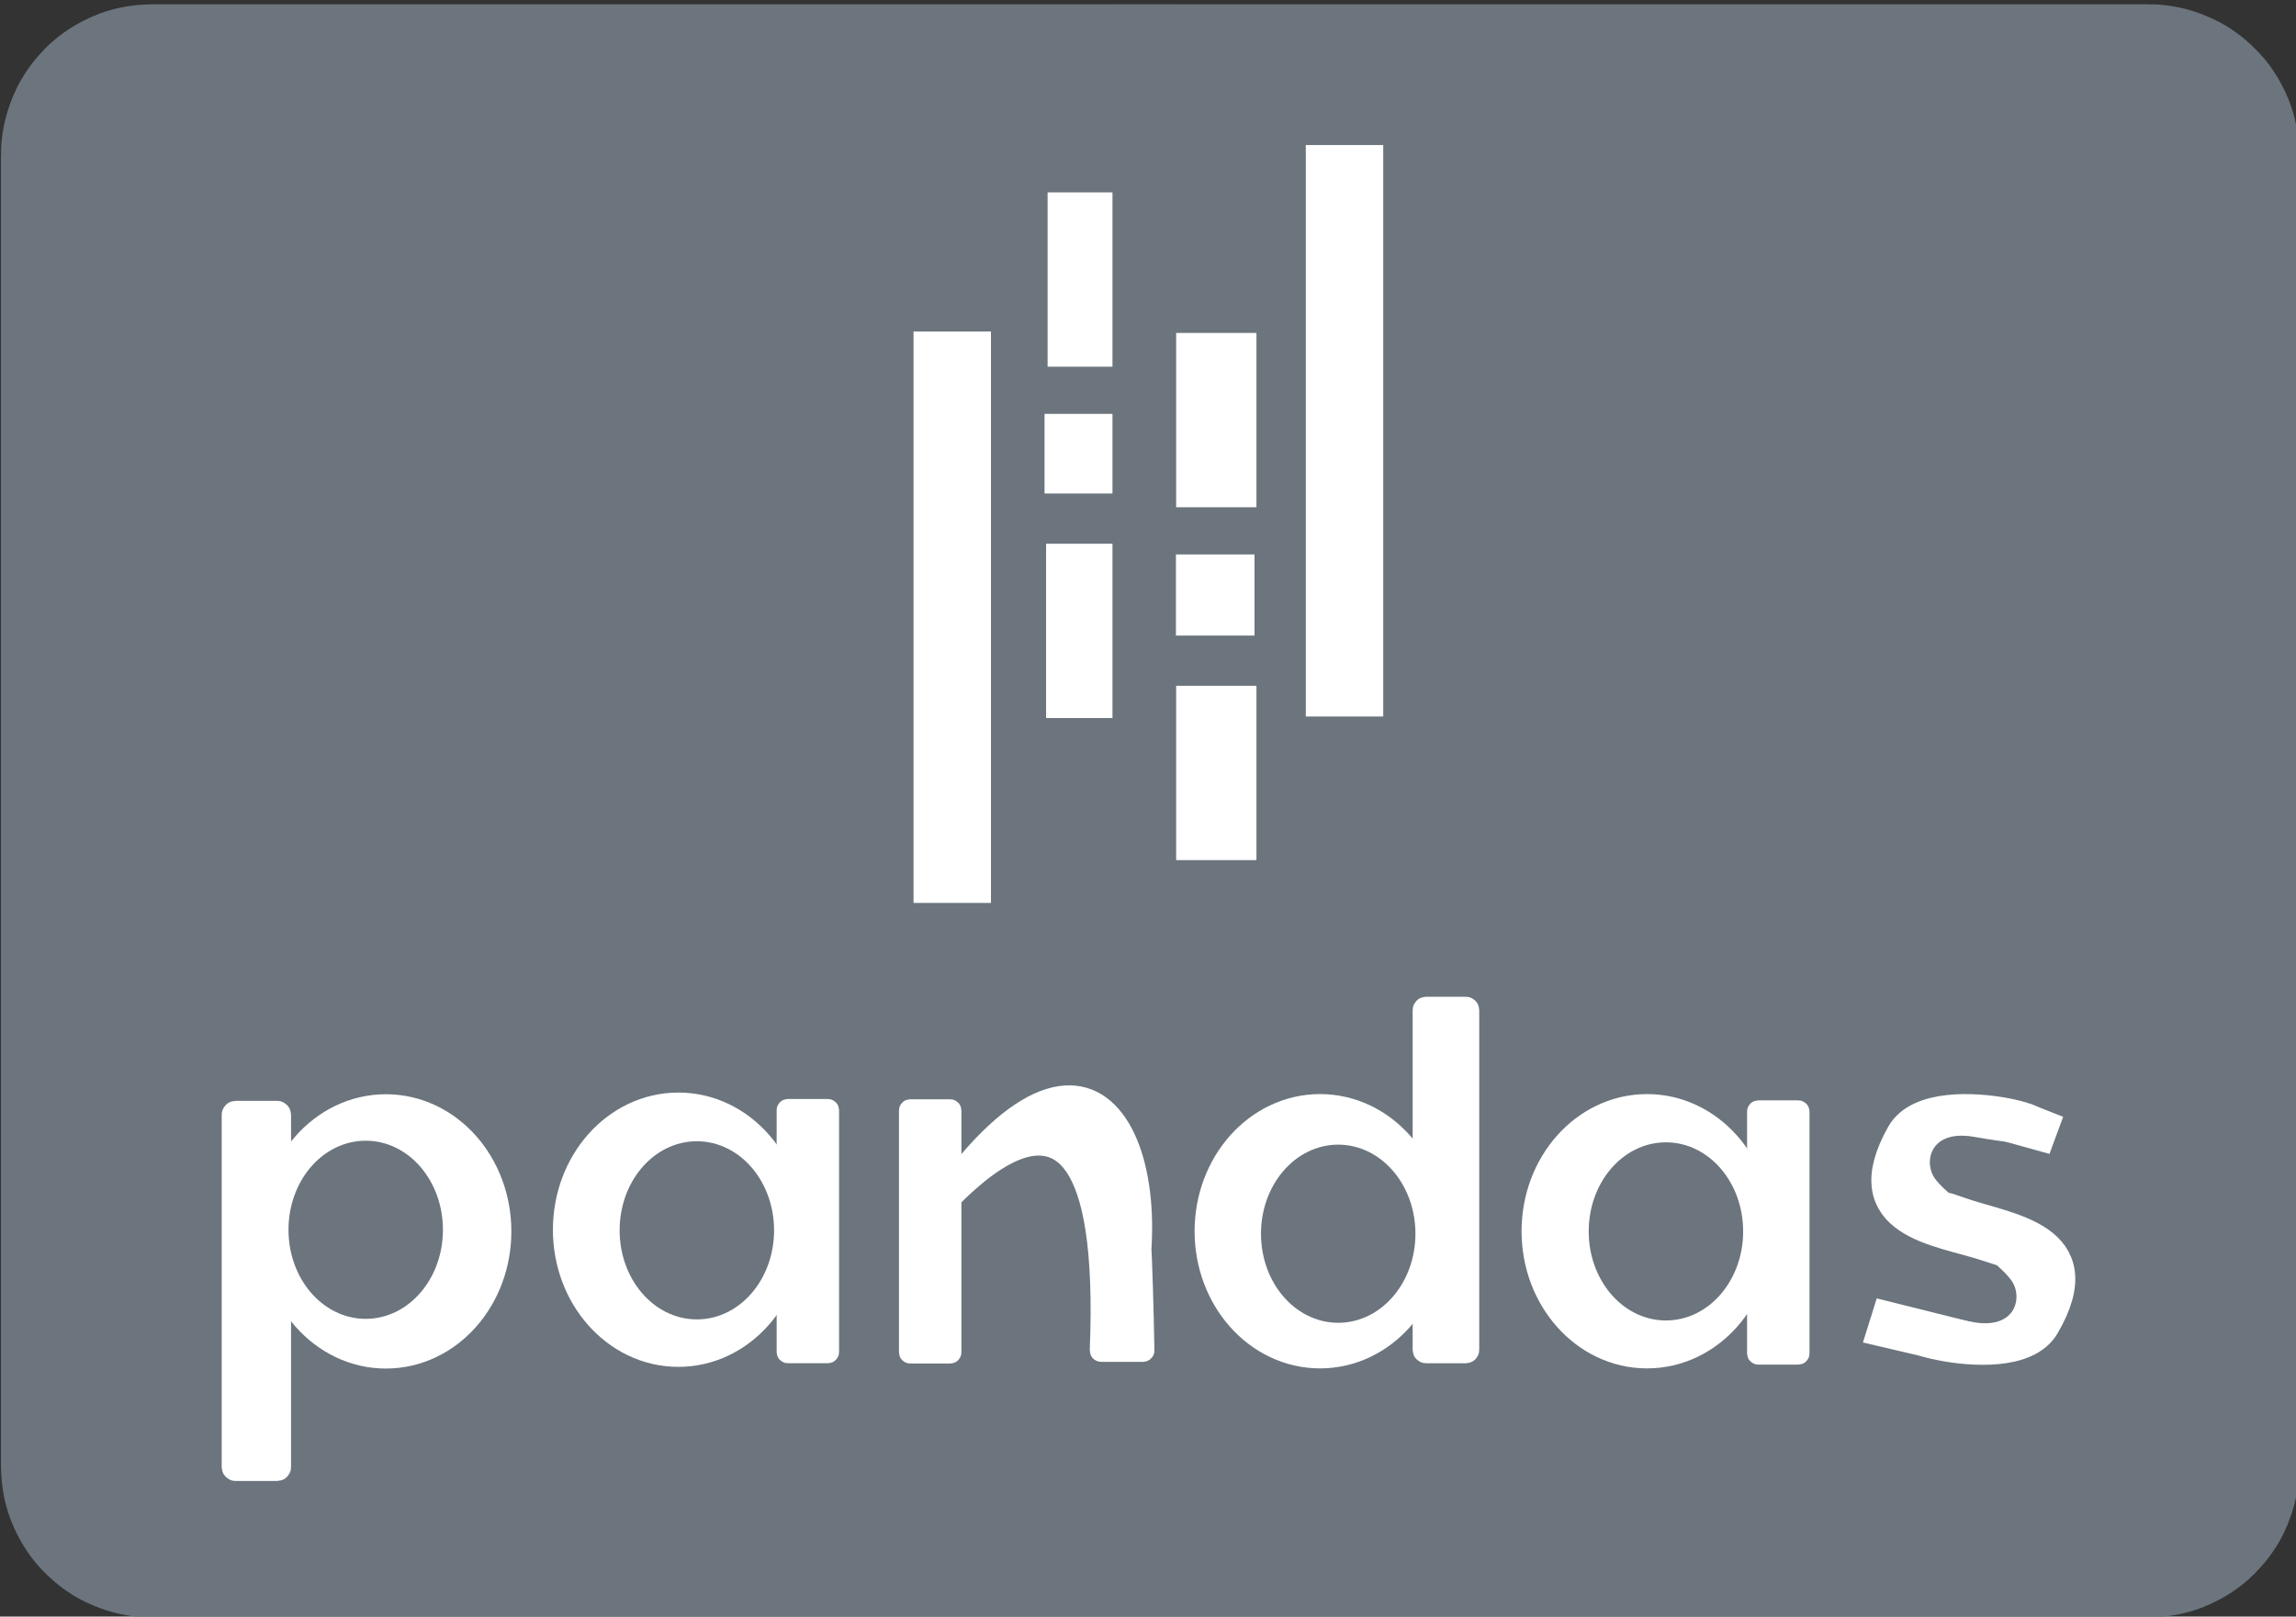 <?xml version="1.0" encoding="UTF-8" standalone="no"?>
<svg
   xmlns:dc="http://purl.org/dc/elements/1.1/"
   xmlns:cc="http://creativecommons.org/ns#"
   xmlns:rdf="http://www.w3.org/1999/02/22-rdf-syntax-ns#"
   xmlns:svg="http://www.w3.org/2000/svg"
   xmlns="http://www.w3.org/2000/svg"
   xmlns:sodipodi="http://sodipodi.sourceforge.net/DTD/sodipodi-0.dtd"
   xmlns:inkscape="http://www.inkscape.org/namespaces/inkscape"
   width="71mm"
   height="50mm"
   viewBox="0 0 71 50"
   version="1.1"
   id="svg8"
   inkscape:version="1.0.2-2 (e86c870879, 2021-01-15)"
   sodipodi:docname="pandas.svg">
  <rect x="0" y="0" width="71" height="50" fill="#333333" stroke="none"/>
  <defs
     id="defs2" />
  <sodipodi:namedview
     id="base"
     pagecolor="#ffffff"
     bordercolor="#666666"
     borderopacity="1.0"
     inkscape:pageopacity="0.0"
     inkscape:pageshadow="2"
     inkscape:zoom="2.8"
     inkscape:cx="116.57486"
     inkscape:cy="106.54937"
     inkscape:document-units="mm"
     inkscape:current-layer="layer2"
     inkscape:document-rotation="0"
     showgrid="false"
     inkscape:window-width="1920"
     inkscape:window-height="1017"
     inkscape:window-x="-8"
     inkscape:window-y="-8"
     inkscape:window-maximized="1" />
  <g
     inkscape:groupmode="layer"
     id="layer2"
     inkscape:label="block"
     style="display:inline">
    <rect
       style="display:inline;opacity:1;fill:#6c757d;stroke:#6c757d;stroke-width:9.198;stroke-opacity:1"
       id="rect1443"
       width="61.872"
       height="40.696"
       x="4.629"
       y="4.731"
       ry="0.067" />
  </g>
  <g
     inkscape:groupmode="layer"
     id="layer3"
     inkscape:label="trace"
     style="display:inline">
    <ellipse
       style="opacity:1;fill:#ffffff;fill-opacity:1;stroke:#ffffff;stroke-width:2.208;stroke-miterlimit:4;stroke-dasharray:none;stroke-opacity:1"
       id="path1447"
       cx="11.933"
       cy="38.086"
       rx="2.776"
       ry="3.138" />
    <ellipse
       style="opacity:1;fill:#ffffff;fill-opacity:1;stroke:#ffffff;stroke-width:2.208;stroke-miterlimit:4;stroke-dasharray:none;stroke-opacity:1"
       id="path1447-6"
       cx="20.978"
       cy="38.034"
       rx="2.776"
       ry="3.138" />
    <ellipse
       style="opacity:1;fill:#ffffff;fill-opacity:1;stroke:#ffffff;stroke-width:2.208;stroke-miterlimit:4;stroke-dasharray:none;stroke-opacity:1"
       id="path1447-9"
       cx="40.821"
       cy="38.081"
       rx="2.776"
       ry="3.138" />
    <ellipse
       style="opacity:1;fill:#ffffff;fill-opacity:1;stroke:#ffffff;stroke-width:2.208;stroke-miterlimit:4;stroke-dasharray:none;stroke-opacity:1"
       id="path1447-99"
       cx="50.932"
       cy="38.081"
       rx="2.776"
       ry="3.138" />
    <rect
       style="display:inline;opacity:1;fill:#ffffff;fill-opacity:1;stroke:#ffffff;stroke-width:0.807;stroke-miterlimit:4;stroke-dasharray:none;stroke-opacity:1"
       id="rect1497"
       width="1.338"
       height="10.95"
       x="7.259"
       y="34.452"
       ry="0.024" />
    <rect
       style="display:inline;opacity:1;fill:#ffffff;fill-opacity:1;stroke:#ffffff;stroke-width:0.653;stroke-miterlimit:4;stroke-dasharray:none;stroke-opacity:1"
       id="rect1497-4"
       width="1.277"
       height="7.519"
       x="24.343"
       y="34.318"
       ry="0.017" />
    <rect
       style="display:inline;opacity:1;fill:#ffffff;fill-opacity:1;stroke:#ffffff;stroke-width:0.653;stroke-miterlimit:4;stroke-dasharray:none;stroke-opacity:1"
       id="rect1497-4-7"
       width="1.277"
       height="7.519"
       x="28.126"
       y="34.327"
       ry="0.017" />
    <rect
       style="display:inline;opacity:1;fill:#ffffff;fill-opacity:1;stroke:#ffffff;stroke-width:0.653;stroke-miterlimit:4;stroke-dasharray:none;stroke-opacity:1"
       id="rect1497-4-4"
       width="1.277"
       height="7.519"
       x="54.352"
       y="34.36"
       ry="0.017" />
    <rect
       style="display:inline;opacity:1;fill:#ffffff;fill-opacity:1;stroke:#ffffff;stroke-width:0.776;stroke-miterlimit:4;stroke-dasharray:none;stroke-opacity:1"
       id="rect1497-8"
       width="1.283"
       height="10.559"
       x="44.072"
       y="31.217"
       ry="0.023" />
    <path
       id="rect1497-7"
       style="display:inline;opacity:1;fill:#ffffff;fill-opacity:1;stroke:#ffffff;stroke-width:0.663;stroke-miterlimit:4;stroke-dasharray:none;stroke-opacity:1"
       d="m 34.922,40.784 c 0.073,-5.682 0.342,-4.761 0.445,0.99 0,0.009 -0.011,0.016 -0.024,0.016 h -1.289 c -0.013,0 -0.024,-0.007 -0.024,-0.016 2.098,-4.711 0.263,-6.477 0,0 0.513,-12.629 -6.456,-2.365 -5.737,-3.517 5.274,-8.448 8.063,-2.946 6.629,2.527 z"
       sodipodi:nodetypes="ccssccsc" />
    <path
       id="path1610-6"
       style="display:inline;opacity:1;fill:#ffffff;fill-opacity:1;stroke:#ffffff;stroke-width:1.093;stroke-miterlimit:4;stroke-dasharray:none;stroke-opacity:1"
       d="m 62.584,39.205 c 0.746,0.918 0.184,2.582 -1.708,2.218 -4.404,-0.846 1.272,1.27 2.279,-0.459 1.548,-2.657 -1.068,-2.868 -2.564,-3.395 -1.431,-0.504 0.986,0.397 1.993,1.635 z"
       sodipodi:nodetypes="sssss" />
    <path
       id="path1610-6-3"
       style="display:inline;opacity:1;fill:#ffffff;fill-opacity:1;stroke:#ffffff;stroke-width:1.093;stroke-miterlimit:4;stroke-dasharray:none;stroke-opacity:1"
       d="m 59.464,36.867 c -0.761,-0.906 -0.224,-2.579 1.673,-2.244 4.417,0.777 -1.292,-1.25 -2.271,0.494 -1.506,2.681 1.113,2.851 2.617,3.355 1.438,0.482 -0.992,-0.382 -2.019,-1.604 z"
       sodipodi:nodetypes="sssss" />
    <rect
       style="opacity:1;fill:#ffffff;fill-opacity:1;stroke:#ffffff;stroke-width:0.956;stroke-miterlimit:4;stroke-dasharray:none;stroke-opacity:1"
       id="rect1685"
       width="1.438"
       height="16.719"
       x="28.728"
       y="10.73"
       ry="0" />
    <rect
       style="display:inline;opacity:1;fill:#ffffff;fill-opacity:1;stroke:#ffffff;stroke-width:0.956;stroke-miterlimit:4;stroke-dasharray:none;stroke-opacity:1"
       id="rect1685-0"
       width="1.438"
       height="16.719"
       x="40.858"
       y="4.964"
       ry="0" />
    <rect
       style="display:inline;opacity:1;fill:#ffffff;fill-opacity:1;stroke:#ffffff;stroke-width:0.589;stroke-miterlimit:4;stroke-dasharray:none;stroke-opacity:1"
       id="rect1685-0-9"
       width="1.9"
       height="4.802"
       x="32.69"
       y="6.245"
       ry="0" />
    <rect
       style="display:inline;opacity:1;fill:#ffffff;fill-opacity:1;stroke:#ffffff;stroke-width:0.589;stroke-miterlimit:4;stroke-dasharray:none;stroke-opacity:1"
       id="rect1685-0-9-7"
       width="1.9"
       height="4.802"
       x="36.659"
       y="10.592"
       ry="0" />
    <rect
       style="display:inline;opacity:1;fill:#ffffff;fill-opacity:1;stroke:#ffffff;stroke-width:0.408;stroke-miterlimit:4;stroke-dasharray:none;stroke-opacity:1"
       id="rect1685-0-9-1"
       width="2.128"
       height="2.054"
       x="32.505"
       y="13.005"
       ry="0" />
    <rect
       style="display:inline;opacity:1;fill:#ffffff;fill-opacity:1;stroke:#ffffff;stroke-width:0.409;stroke-miterlimit:4;stroke-dasharray:none;stroke-opacity:1"
       id="rect1685-0-9-1-3"
       width="2.091"
       height="2.1"
       x="36.498"
       y="17.353"
       ry="0" />
    <rect
       style="display:inline;opacity:1;fill:#ffffff;fill-opacity:1;stroke:#ffffff;stroke-width:0.589;stroke-miterlimit:4;stroke-dasharray:none;stroke-opacity:1"
       id="rect1685-0-9-7-7"
       width="1.9"
       height="4.802"
       x="32.643"
       y="17.112"
       ry="0" />
    <rect
       style="display:inline;opacity:1;fill:#ffffff;fill-opacity:1;stroke:#ffffff;stroke-width:0.589;stroke-miterlimit:4;stroke-dasharray:none;stroke-opacity:1"
       id="rect1685-0-9-7-8"
       width="1.9"
       height="4.802"
       x="36.659"
       y="21.506"
       ry="0" />
    <path
       id="rect1806"
       style="opacity:1;fill:#ffffff;fill-opacity:1;stroke:#ffffff;stroke-width:0.788;stroke-miterlimit:4;stroke-dasharray:none;stroke-opacity:1"
       transform="rotate(20.257)"
       d="m 70.837,10.689 0.582,0.013 v 0.474 l -1.743,0.145 z"
       sodipodi:nodetypes="ccccc" />
    <path
       id="rect1806-0"
       style="opacity:1;fill:#ffffff;fill-opacity:1;stroke:#ffffff;stroke-width:0.788;stroke-miterlimit:4;stroke-dasharray:none;stroke-opacity:1"
       d="m 59.787,41.628 -1.676,-0.393 0.189,-0.604 3.026,0.755 z"
       sodipodi:nodetypes="ccccc" />
  </g>
  <g
     inkscape:groupmode="layer"
     id="layer4"
     inkscape:label="holes"
     style="display:inline">
    <ellipse
       style="opacity:1;fill:#6c757d;fill-opacity:1;stroke:#6c757d;stroke-width:0.894;stroke-miterlimit:4;stroke-dasharray:none;stroke-opacity:1"
       id="path1834"
       cx="11.309"
       cy="38.036"
       rx="1.941"
       ry="2.308" />
    <ellipse
       style="opacity:1;fill:#6c757d;fill-opacity:1;stroke:#6c757d;stroke-width:0.894;stroke-miterlimit:4;stroke-dasharray:none;stroke-opacity:1"
       id="path1834-2"
       cx="21.549"
       cy="38.053"
       rx="1.941"
       ry="2.308" />
    <ellipse
       style="opacity:1;fill:#6c757d;fill-opacity:1;stroke:#6c757d;stroke-width:0.894;stroke-miterlimit:4;stroke-dasharray:none;stroke-opacity:1"
       id="path1834-0"
       cx="41.382"
       cy="38.158"
       rx="1.941"
       ry="2.308" />
    <ellipse
       style="opacity:1;fill:#6c757d;fill-opacity:1;stroke:#6c757d;stroke-width:0.894;stroke-miterlimit:4;stroke-dasharray:none;stroke-opacity:1"
       id="path1834-7"
       cx="51.516"
       cy="38.086"
       rx="1.941"
       ry="2.308" />
  </g>
  <g
     inkscape:groupmode="layer"
     id="layer1"
     inkscape:label="cover-middle"
     style="display:inline">
    <ellipse
       style="fill:#6c757d;fill-opacity:1;stroke:#6c757d;stroke-width:0.86;stroke-opacity:1"
       id="path859"
       cx="36.598"
       cy="30.228"
       rx="6.636"
       ry="2.983" />
    <rect
       style="display:inline;fill:#6c757d;stroke:#6c757d;stroke-width:0.841;stroke-opacity:1"
       id="rect861"
       width="1.121"
       height="32.104"
       x="34.822"
       y="0.562" />
  </g>
</svg>
